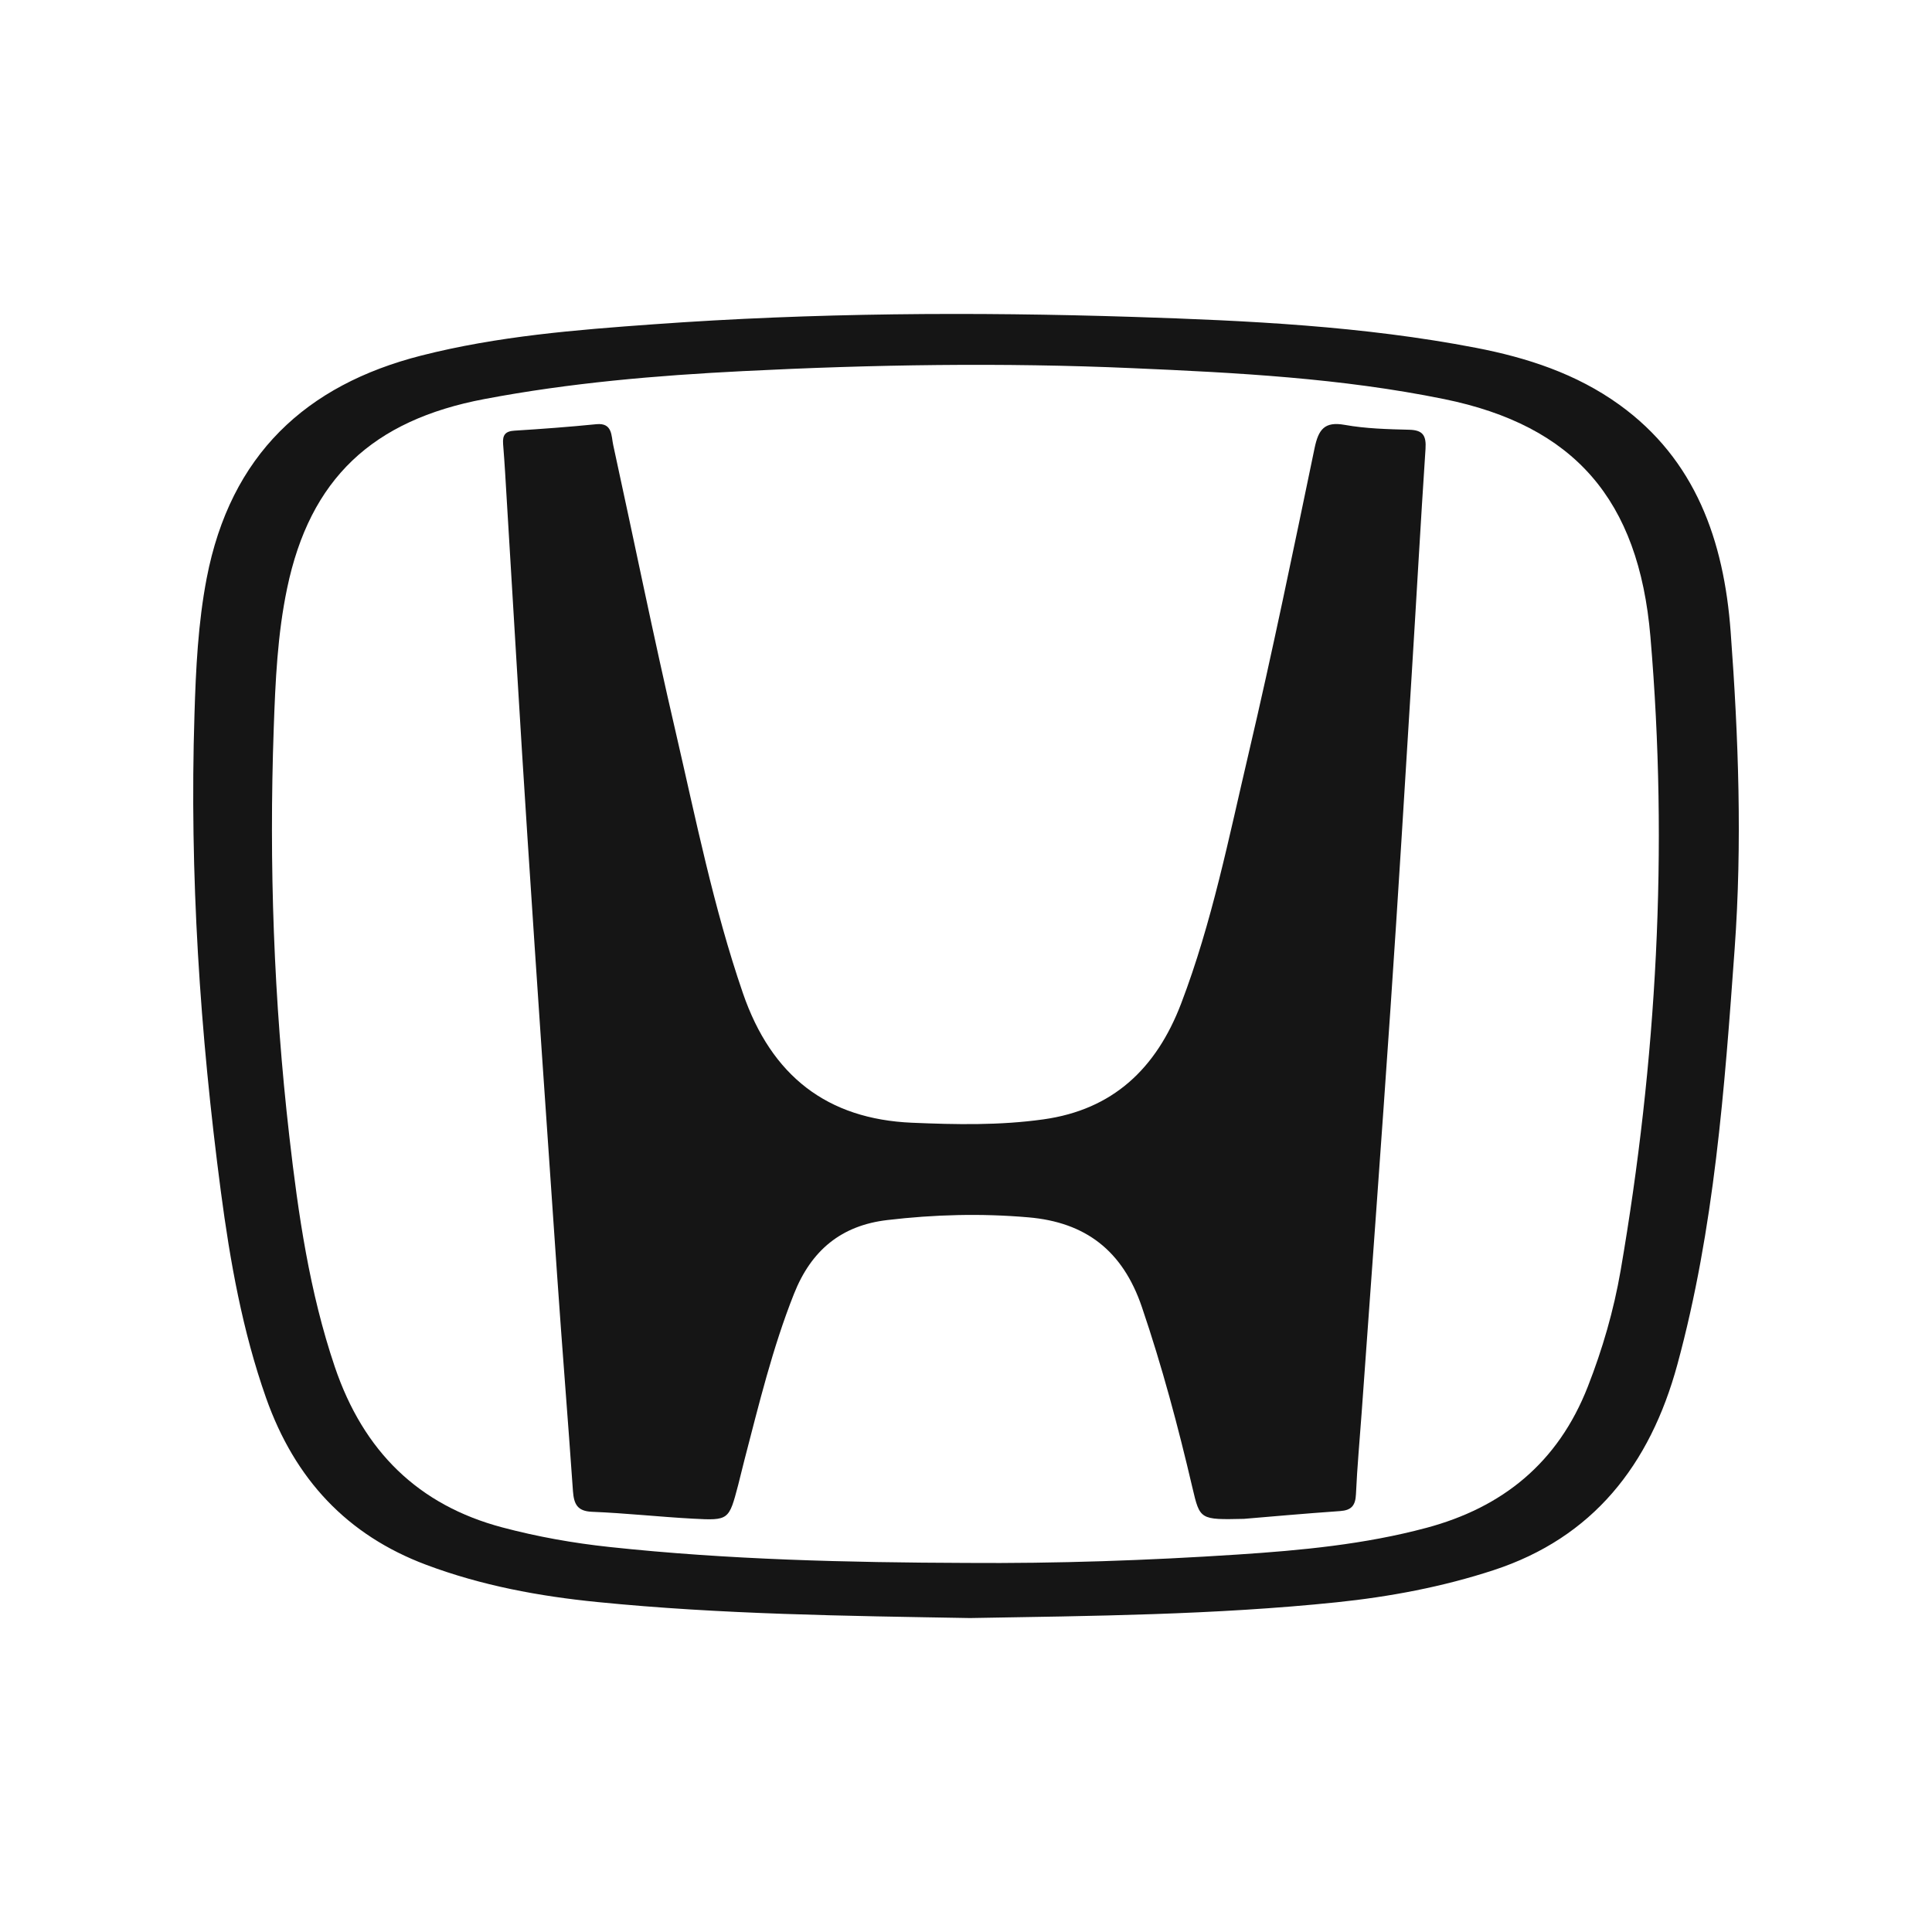 <svg width="32" height="32" viewBox="0 0 32 32" fill="none" xmlns="http://www.w3.org/2000/svg">
<path d="M16.066 26.8C14.008 26.764 11.949 26.74 9.898 26.535C8.931 26.439 7.978 26.263 7.059 25.918C5.753 25.428 4.885 24.506 4.407 23.154C4.016 22.045 3.811 20.895 3.658 19.735C3.313 17.114 3.137 14.481 3.221 11.835C3.244 11.08 3.28 10.324 3.423 9.579C3.817 7.53 5.07 6.376 6.975 5.89C8.242 5.567 9.536 5.464 10.829 5.371C13.476 5.18 16.126 5.164 18.775 5.249C20.673 5.31 22.573 5.4 24.447 5.761C25.291 5.924 26.106 6.188 26.822 6.704C28.082 7.613 28.554 8.953 28.665 10.463C28.795 12.212 28.858 13.965 28.731 15.718C28.564 18.033 28.395 20.349 27.783 22.599C27.328 24.273 26.378 25.469 24.741 26.006C23.892 26.284 23.021 26.447 22.139 26.539C20.12 26.748 18.093 26.765 16.066 26.8ZM16.007 25.887C17.507 25.898 19.005 25.846 20.5 25.748C21.553 25.679 22.603 25.58 23.629 25.305C24.881 24.969 25.804 24.235 26.3 22.965C26.543 22.344 26.728 21.706 26.842 21.048C27.441 17.569 27.637 14.068 27.336 10.544C27.142 8.271 26.071 7.049 23.919 6.61C22.216 6.263 20.487 6.173 18.759 6.098C16.607 6.003 14.454 6.038 12.303 6.147C10.869 6.219 9.441 6.341 8.026 6.609C6.165 6.96 5.134 7.933 4.756 9.742C4.596 10.504 4.561 11.283 4.534 12.061C4.454 14.32 4.535 16.574 4.792 18.82C4.94 20.114 5.126 21.399 5.545 22.638C6.02 24.041 6.932 24.931 8.321 25.299C8.905 25.454 9.497 25.559 10.095 25.623C12.06 25.834 14.033 25.88 16.007 25.887Z" fill="#151515"/>
<path d="M20.604 25.157C19.874 25.173 19.875 25.173 19.75 24.64C19.514 23.63 19.247 22.63 18.913 21.648C18.595 20.712 17.978 20.244 17.033 20.163C16.25 20.095 15.475 20.116 14.696 20.208C13.938 20.297 13.439 20.704 13.151 21.43C12.796 22.323 12.571 23.257 12.329 24.186C12.294 24.323 12.261 24.461 12.226 24.598C12.073 25.178 12.073 25.186 11.478 25.154C10.92 25.124 10.363 25.062 9.805 25.04C9.564 25.03 9.506 24.915 9.49 24.698C9.407 23.508 9.31 22.318 9.228 21.127C9.06 18.701 8.893 16.276 8.735 13.849C8.614 12.002 8.508 10.154 8.395 8.306C8.376 7.989 8.359 7.672 8.333 7.355C8.321 7.203 8.371 7.142 8.522 7.133C8.975 7.105 9.427 7.071 9.879 7.026C10.148 7 10.123 7.22 10.157 7.372C10.502 8.951 10.822 10.536 11.188 12.11C11.525 13.566 11.818 15.034 12.305 16.45C12.779 17.826 13.704 18.536 15.105 18.596C15.833 18.627 16.557 18.642 17.284 18.54C18.428 18.38 19.151 17.704 19.564 16.62C20.075 15.281 20.353 13.874 20.68 12.484C21.074 10.805 21.422 9.114 21.773 7.425C21.838 7.111 21.939 6.978 22.271 7.037C22.622 7.1 22.985 7.109 23.343 7.118C23.564 7.124 23.626 7.21 23.611 7.436C23.529 8.671 23.461 9.907 23.384 11.143C23.27 12.99 23.158 14.838 23.032 16.685C22.879 18.925 22.714 21.163 22.553 23.403C22.521 23.85 22.479 24.298 22.459 24.746C22.451 24.94 22.381 25.015 22.197 25.028C21.597 25.07 20.998 25.124 20.604 25.157Z" fill="#151515"/>
</svg>

